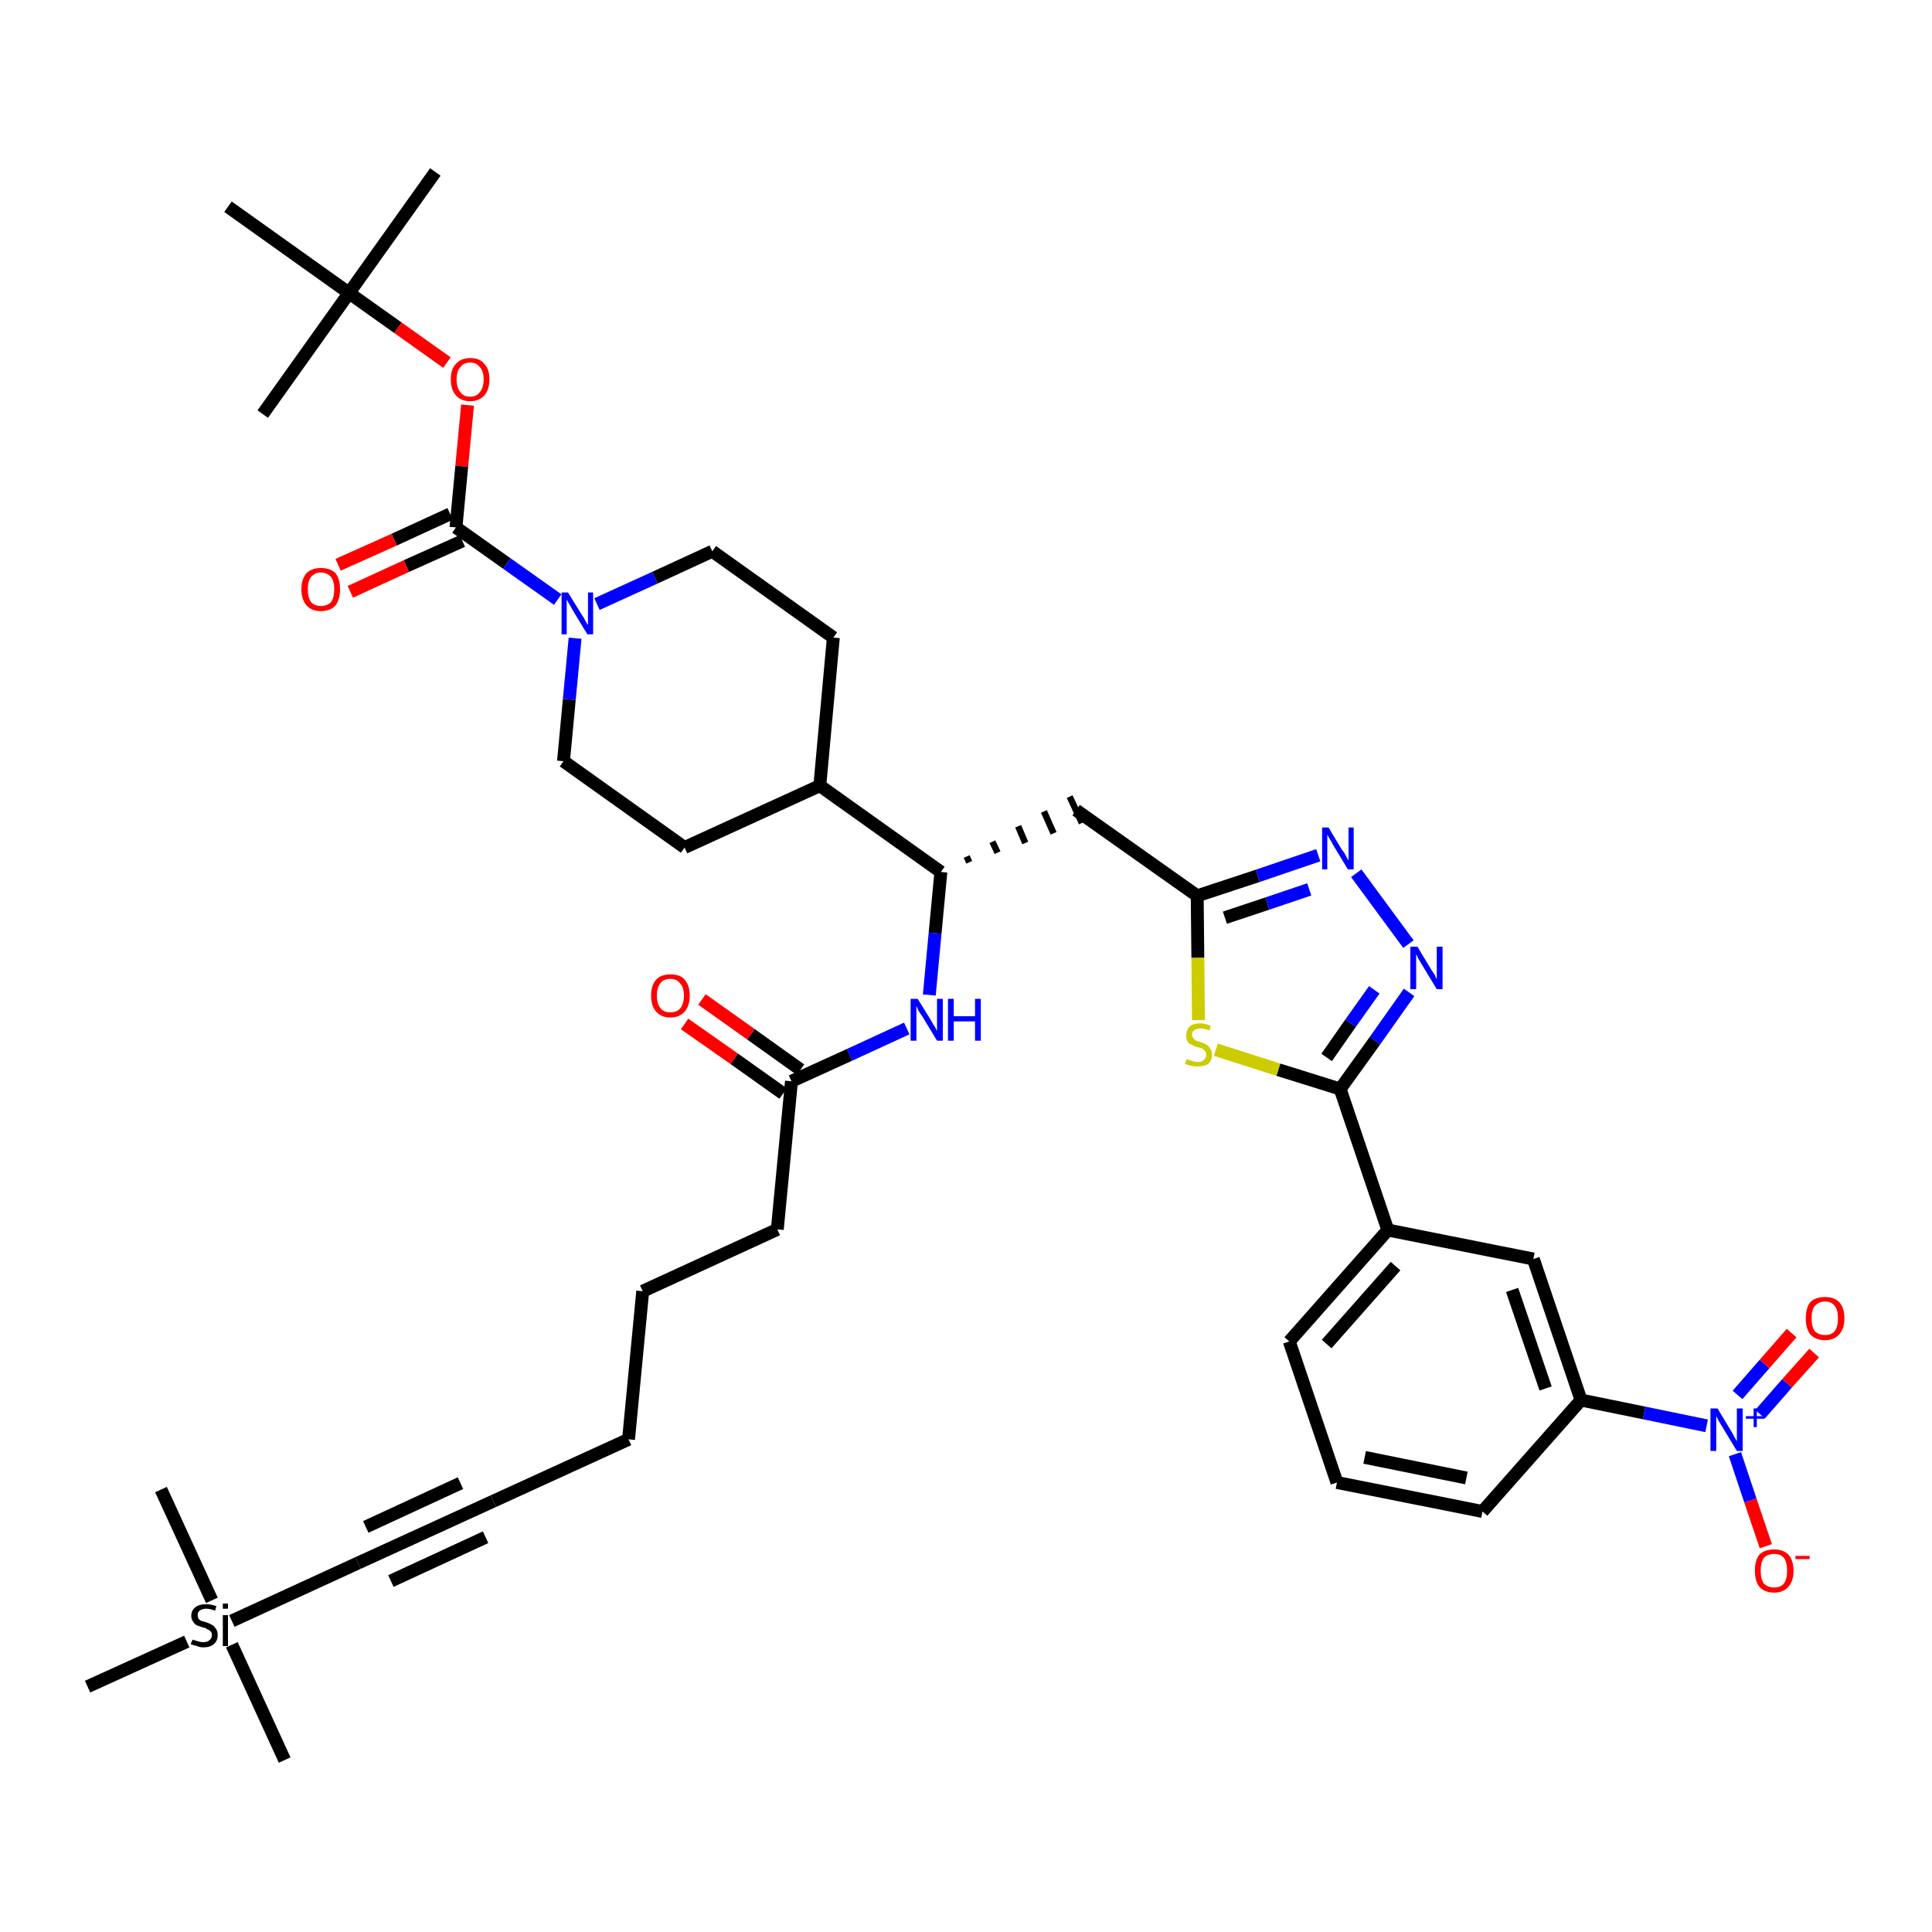 <?xml version='1.0' encoding='iso-8859-1'?>
<svg version='1.1' baseProfile='full'
              xmlns='http://www.w3.org/2000/svg'
                      xmlns:rdkit='http://www.rdkit.org/xml'
                      xmlns:xlink='http://www.w3.org/1999/xlink'
                  xml:space='preserve'
width='300px' height='300px' viewBox='0 0 300 300'>
<!-- END OF HEADER -->
<path class='bond-0 atom-0 atom-1' d='M 67.6,26.7 L 54.2,45.5' style='fill:none;fill-rule:evenodd;stroke:#000000;stroke-width:2.0px;stroke-linecap:butt;stroke-linejoin:miter;stroke-opacity:1' />
<path class='bond-1 atom-1 atom-2' d='M 54.2,45.5 L 40.8,64.3' style='fill:none;fill-rule:evenodd;stroke:#000000;stroke-width:2.0px;stroke-linecap:butt;stroke-linejoin:miter;stroke-opacity:1' />
<path class='bond-2 atom-1 atom-3' d='M 54.2,45.5 L 35.4,32.1' style='fill:none;fill-rule:evenodd;stroke:#000000;stroke-width:2.0px;stroke-linecap:butt;stroke-linejoin:miter;stroke-opacity:1' />
<path class='bond-3 atom-1 atom-4' d='M 54.2,45.5 L 61.8,50.9' style='fill:none;fill-rule:evenodd;stroke:#000000;stroke-width:2.0px;stroke-linecap:butt;stroke-linejoin:miter;stroke-opacity:1' />
<path class='bond-3 atom-1 atom-4' d='M 61.8,50.9 L 69.4,56.3' style='fill:none;fill-rule:evenodd;stroke:#FF0000;stroke-width:2.0px;stroke-linecap:butt;stroke-linejoin:miter;stroke-opacity:1' />
<path class='bond-4 atom-4 atom-5' d='M 72.6,62.9 L 71.7,72.4' style='fill:none;fill-rule:evenodd;stroke:#FF0000;stroke-width:2.0px;stroke-linecap:butt;stroke-linejoin:miter;stroke-opacity:1' />
<path class='bond-4 atom-4 atom-5' d='M 71.7,72.4 L 70.8,81.9' style='fill:none;fill-rule:evenodd;stroke:#000000;stroke-width:2.0px;stroke-linecap:butt;stroke-linejoin:miter;stroke-opacity:1' />
<path class='bond-5 atom-5 atom-6' d='M 69.9,79.8 L 61.2,83.8' style='fill:none;fill-rule:evenodd;stroke:#000000;stroke-width:2.0px;stroke-linecap:butt;stroke-linejoin:miter;stroke-opacity:1' />
<path class='bond-5 atom-5 atom-6' d='M 61.2,83.8 L 52.5,87.7' style='fill:none;fill-rule:evenodd;stroke:#FF0000;stroke-width:2.0px;stroke-linecap:butt;stroke-linejoin:miter;stroke-opacity:1' />
<path class='bond-5 atom-5 atom-6' d='M 71.8,84.0 L 63.1,87.9' style='fill:none;fill-rule:evenodd;stroke:#000000;stroke-width:2.0px;stroke-linecap:butt;stroke-linejoin:miter;stroke-opacity:1' />
<path class='bond-5 atom-5 atom-6' d='M 63.1,87.9 L 54.4,91.9' style='fill:none;fill-rule:evenodd;stroke:#FF0000;stroke-width:2.0px;stroke-linecap:butt;stroke-linejoin:miter;stroke-opacity:1' />
<path class='bond-6 atom-5 atom-7' d='M 70.8,81.9 L 78.7,87.5' style='fill:none;fill-rule:evenodd;stroke:#000000;stroke-width:2.0px;stroke-linecap:butt;stroke-linejoin:miter;stroke-opacity:1' />
<path class='bond-6 atom-5 atom-7' d='M 78.7,87.5 L 86.6,93.1' style='fill:none;fill-rule:evenodd;stroke:#0000FF;stroke-width:2.0px;stroke-linecap:butt;stroke-linejoin:miter;stroke-opacity:1' />
<path class='bond-7 atom-7 atom-8' d='M 92.7,93.8 L 101.7,89.7' style='fill:none;fill-rule:evenodd;stroke:#0000FF;stroke-width:2.0px;stroke-linecap:butt;stroke-linejoin:miter;stroke-opacity:1' />
<path class='bond-7 atom-7 atom-8' d='M 101.7,89.7 L 110.6,85.6' style='fill:none;fill-rule:evenodd;stroke:#000000;stroke-width:2.0px;stroke-linecap:butt;stroke-linejoin:miter;stroke-opacity:1' />
<path class='bond-40 atom-40 atom-7' d='M 87.5,118.2 L 88.4,108.6' style='fill:none;fill-rule:evenodd;stroke:#000000;stroke-width:2.0px;stroke-linecap:butt;stroke-linejoin:miter;stroke-opacity:1' />
<path class='bond-40 atom-40 atom-7' d='M 88.4,108.6 L 89.3,99.1' style='fill:none;fill-rule:evenodd;stroke:#0000FF;stroke-width:2.0px;stroke-linecap:butt;stroke-linejoin:miter;stroke-opacity:1' />
<path class='bond-8 atom-8 atom-9' d='M 110.6,85.6 L 129.4,99.0' style='fill:none;fill-rule:evenodd;stroke:#000000;stroke-width:2.0px;stroke-linecap:butt;stroke-linejoin:miter;stroke-opacity:1' />
<path class='bond-9 atom-9 atom-10' d='M 129.4,99.0 L 127.3,122.0' style='fill:none;fill-rule:evenodd;stroke:#000000;stroke-width:2.0px;stroke-linecap:butt;stroke-linejoin:miter;stroke-opacity:1' />
<path class='bond-10 atom-10 atom-11' d='M 127.3,122.0 L 146.1,135.4' style='fill:none;fill-rule:evenodd;stroke:#000000;stroke-width:2.0px;stroke-linecap:butt;stroke-linejoin:miter;stroke-opacity:1' />
<path class='bond-38 atom-10 atom-39' d='M 127.3,122.0 L 106.3,131.6' style='fill:none;fill-rule:evenodd;stroke:#000000;stroke-width:2.0px;stroke-linecap:butt;stroke-linejoin:miter;stroke-opacity:1' />
<path class='bond-11 atom-11 atom-12' d='M 150.5,133.9 L 150.1,133.0' style='fill:none;fill-rule:evenodd;stroke:#000000;stroke-width:1.0px;stroke-linecap:butt;stroke-linejoin:miter;stroke-opacity:1' />
<path class='bond-11 atom-11 atom-12' d='M 154.9,132.4 L 154.1,130.7' style='fill:none;fill-rule:evenodd;stroke:#000000;stroke-width:1.0px;stroke-linecap:butt;stroke-linejoin:miter;stroke-opacity:1' />
<path class='bond-11 atom-11 atom-12' d='M 159.2,130.9 L 158.1,128.3' style='fill:none;fill-rule:evenodd;stroke:#000000;stroke-width:1.0px;stroke-linecap:butt;stroke-linejoin:miter;stroke-opacity:1' />
<path class='bond-11 atom-11 atom-12' d='M 163.6,129.4 L 162.1,126.0' style='fill:none;fill-rule:evenodd;stroke:#000000;stroke-width:1.0px;stroke-linecap:butt;stroke-linejoin:miter;stroke-opacity:1' />
<path class='bond-11 atom-11 atom-12' d='M 168.0,127.8 L 166.1,123.7' style='fill:none;fill-rule:evenodd;stroke:#000000;stroke-width:1.0px;stroke-linecap:butt;stroke-linejoin:miter;stroke-opacity:1' />
<path class='bond-26 atom-11 atom-27' d='M 146.1,135.4 L 145.2,144.9' style='fill:none;fill-rule:evenodd;stroke:#000000;stroke-width:2.0px;stroke-linecap:butt;stroke-linejoin:miter;stroke-opacity:1' />
<path class='bond-26 atom-11 atom-27' d='M 145.2,144.9 L 144.3,154.5' style='fill:none;fill-rule:evenodd;stroke:#0000FF;stroke-width:2.0px;stroke-linecap:butt;stroke-linejoin:miter;stroke-opacity:1' />
<path class='bond-12 atom-12 atom-13' d='M 167.1,125.8 L 185.9,139.1' style='fill:none;fill-rule:evenodd;stroke:#000000;stroke-width:2.0px;stroke-linecap:butt;stroke-linejoin:miter;stroke-opacity:1' />
<path class='bond-13 atom-13 atom-14' d='M 185.9,139.1 L 195.3,136.0' style='fill:none;fill-rule:evenodd;stroke:#000000;stroke-width:2.0px;stroke-linecap:butt;stroke-linejoin:miter;stroke-opacity:1' />
<path class='bond-13 atom-13 atom-14' d='M 195.3,136.0 L 204.7,132.8' style='fill:none;fill-rule:evenodd;stroke:#0000FF;stroke-width:2.0px;stroke-linecap:butt;stroke-linejoin:miter;stroke-opacity:1' />
<path class='bond-13 atom-13 atom-14' d='M 190.2,142.5 L 196.8,140.3' style='fill:none;fill-rule:evenodd;stroke:#000000;stroke-width:2.0px;stroke-linecap:butt;stroke-linejoin:miter;stroke-opacity:1' />
<path class='bond-13 atom-13 atom-14' d='M 196.8,140.3 L 203.3,138.1' style='fill:none;fill-rule:evenodd;stroke:#0000FF;stroke-width:2.0px;stroke-linecap:butt;stroke-linejoin:miter;stroke-opacity:1' />
<path class='bond-41 atom-26 atom-13' d='M 186.1,158.4 L 186.0,148.7' style='fill:none;fill-rule:evenodd;stroke:#CCCC00;stroke-width:2.0px;stroke-linecap:butt;stroke-linejoin:miter;stroke-opacity:1' />
<path class='bond-41 atom-26 atom-13' d='M 186.0,148.7 L 185.9,139.1' style='fill:none;fill-rule:evenodd;stroke:#000000;stroke-width:2.0px;stroke-linecap:butt;stroke-linejoin:miter;stroke-opacity:1' />
<path class='bond-14 atom-14 atom-15' d='M 210.6,135.6 L 218.7,146.6' style='fill:none;fill-rule:evenodd;stroke:#0000FF;stroke-width:2.0px;stroke-linecap:butt;stroke-linejoin:miter;stroke-opacity:1' />
<path class='bond-15 atom-15 atom-16' d='M 218.8,154.1 L 213.5,161.6' style='fill:none;fill-rule:evenodd;stroke:#0000FF;stroke-width:2.0px;stroke-linecap:butt;stroke-linejoin:miter;stroke-opacity:1' />
<path class='bond-15 atom-15 atom-16' d='M 213.5,161.6 L 208.1,169.1' style='fill:none;fill-rule:evenodd;stroke:#000000;stroke-width:2.0px;stroke-linecap:butt;stroke-linejoin:miter;stroke-opacity:1' />
<path class='bond-15 atom-15 atom-16' d='M 213.4,153.7 L 209.7,158.9' style='fill:none;fill-rule:evenodd;stroke:#0000FF;stroke-width:2.0px;stroke-linecap:butt;stroke-linejoin:miter;stroke-opacity:1' />
<path class='bond-15 atom-15 atom-16' d='M 209.7,158.9 L 206.0,164.2' style='fill:none;fill-rule:evenodd;stroke:#000000;stroke-width:2.0px;stroke-linecap:butt;stroke-linejoin:miter;stroke-opacity:1' />
<path class='bond-16 atom-16 atom-17' d='M 208.1,169.1 L 215.5,191.0' style='fill:none;fill-rule:evenodd;stroke:#000000;stroke-width:2.0px;stroke-linecap:butt;stroke-linejoin:miter;stroke-opacity:1' />
<path class='bond-25 atom-16 atom-26' d='M 208.1,169.1 L 198.5,166.1' style='fill:none;fill-rule:evenodd;stroke:#000000;stroke-width:2.0px;stroke-linecap:butt;stroke-linejoin:miter;stroke-opacity:1' />
<path class='bond-25 atom-16 atom-26' d='M 198.5,166.1 L 188.8,163.0' style='fill:none;fill-rule:evenodd;stroke:#CCCC00;stroke-width:2.0px;stroke-linecap:butt;stroke-linejoin:miter;stroke-opacity:1' />
<path class='bond-17 atom-17 atom-18' d='M 215.5,191.0 L 200.2,208.3' style='fill:none;fill-rule:evenodd;stroke:#000000;stroke-width:2.0px;stroke-linecap:butt;stroke-linejoin:miter;stroke-opacity:1' />
<path class='bond-17 atom-17 atom-18' d='M 216.7,196.6 L 206.0,208.7' style='fill:none;fill-rule:evenodd;stroke:#000000;stroke-width:2.0px;stroke-linecap:butt;stroke-linejoin:miter;stroke-opacity:1' />
<path class='bond-42 atom-25 atom-17' d='M 238.1,195.5 L 215.5,191.0' style='fill:none;fill-rule:evenodd;stroke:#000000;stroke-width:2.0px;stroke-linecap:butt;stroke-linejoin:miter;stroke-opacity:1' />
<path class='bond-18 atom-18 atom-19' d='M 200.2,208.3 L 207.6,230.2' style='fill:none;fill-rule:evenodd;stroke:#000000;stroke-width:2.0px;stroke-linecap:butt;stroke-linejoin:miter;stroke-opacity:1' />
<path class='bond-19 atom-19 atom-20' d='M 207.6,230.2 L 230.2,234.7' style='fill:none;fill-rule:evenodd;stroke:#000000;stroke-width:2.0px;stroke-linecap:butt;stroke-linejoin:miter;stroke-opacity:1' />
<path class='bond-19 atom-19 atom-20' d='M 211.9,226.3 L 227.7,229.5' style='fill:none;fill-rule:evenodd;stroke:#000000;stroke-width:2.0px;stroke-linecap:butt;stroke-linejoin:miter;stroke-opacity:1' />
<path class='bond-20 atom-20 atom-21' d='M 230.2,234.7 L 245.5,217.4' style='fill:none;fill-rule:evenodd;stroke:#000000;stroke-width:2.0px;stroke-linecap:butt;stroke-linejoin:miter;stroke-opacity:1' />
<path class='bond-21 atom-21 atom-22' d='M 245.5,217.4 L 255.3,219.4' style='fill:none;fill-rule:evenodd;stroke:#000000;stroke-width:2.0px;stroke-linecap:butt;stroke-linejoin:miter;stroke-opacity:1' />
<path class='bond-21 atom-21 atom-22' d='M 255.3,219.4 L 265.0,221.4' style='fill:none;fill-rule:evenodd;stroke:#0000FF;stroke-width:2.0px;stroke-linecap:butt;stroke-linejoin:miter;stroke-opacity:1' />
<path class='bond-24 atom-21 atom-25' d='M 245.5,217.4 L 238.1,195.5' style='fill:none;fill-rule:evenodd;stroke:#000000;stroke-width:2.0px;stroke-linecap:butt;stroke-linejoin:miter;stroke-opacity:1' />
<path class='bond-24 atom-21 atom-25' d='M 240.0,215.6 L 234.8,200.3' style='fill:none;fill-rule:evenodd;stroke:#000000;stroke-width:2.0px;stroke-linecap:butt;stroke-linejoin:miter;stroke-opacity:1' />
<path class='bond-22 atom-22 atom-23' d='M 273.3,219.6 L 277.5,214.8' style='fill:none;fill-rule:evenodd;stroke:#0000FF;stroke-width:2.0px;stroke-linecap:butt;stroke-linejoin:miter;stroke-opacity:1' />
<path class='bond-22 atom-22 atom-23' d='M 277.5,214.8 L 281.7,210.1' style='fill:none;fill-rule:evenodd;stroke:#FF0000;stroke-width:2.0px;stroke-linecap:butt;stroke-linejoin:miter;stroke-opacity:1' />
<path class='bond-22 atom-22 atom-23' d='M 269.8,216.6 L 274.0,211.8' style='fill:none;fill-rule:evenodd;stroke:#0000FF;stroke-width:2.0px;stroke-linecap:butt;stroke-linejoin:miter;stroke-opacity:1' />
<path class='bond-22 atom-22 atom-23' d='M 274.0,211.8 L 278.2,207.0' style='fill:none;fill-rule:evenodd;stroke:#FF0000;stroke-width:2.0px;stroke-linecap:butt;stroke-linejoin:miter;stroke-opacity:1' />
<path class='bond-23 atom-22 atom-24' d='M 269.4,225.8 L 271.8,233.0' style='fill:none;fill-rule:evenodd;stroke:#0000FF;stroke-width:2.0px;stroke-linecap:butt;stroke-linejoin:miter;stroke-opacity:1' />
<path class='bond-23 atom-22 atom-24' d='M 271.8,233.0 L 274.2,240.1' style='fill:none;fill-rule:evenodd;stroke:#FF0000;stroke-width:2.0px;stroke-linecap:butt;stroke-linejoin:miter;stroke-opacity:1' />
<path class='bond-27 atom-27 atom-28' d='M 140.8,159.7 L 131.9,163.8' style='fill:none;fill-rule:evenodd;stroke:#0000FF;stroke-width:2.0px;stroke-linecap:butt;stroke-linejoin:miter;stroke-opacity:1' />
<path class='bond-27 atom-27 atom-28' d='M 131.9,163.8 L 122.9,167.9' style='fill:none;fill-rule:evenodd;stroke:#000000;stroke-width:2.0px;stroke-linecap:butt;stroke-linejoin:miter;stroke-opacity:1' />
<path class='bond-28 atom-28 atom-29' d='M 124.3,166.1 L 116.6,160.6' style='fill:none;fill-rule:evenodd;stroke:#000000;stroke-width:2.0px;stroke-linecap:butt;stroke-linejoin:miter;stroke-opacity:1' />
<path class='bond-28 atom-28 atom-29' d='M 116.6,160.6 L 109.0,155.2' style='fill:none;fill-rule:evenodd;stroke:#FF0000;stroke-width:2.0px;stroke-linecap:butt;stroke-linejoin:miter;stroke-opacity:1' />
<path class='bond-28 atom-28 atom-29' d='M 121.6,169.8 L 114.0,164.4' style='fill:none;fill-rule:evenodd;stroke:#000000;stroke-width:2.0px;stroke-linecap:butt;stroke-linejoin:miter;stroke-opacity:1' />
<path class='bond-28 atom-28 atom-29' d='M 114.0,164.4 L 106.3,159.0' style='fill:none;fill-rule:evenodd;stroke:#FF0000;stroke-width:2.0px;stroke-linecap:butt;stroke-linejoin:miter;stroke-opacity:1' />
<path class='bond-29 atom-28 atom-30' d='M 122.9,167.9 L 120.7,190.9' style='fill:none;fill-rule:evenodd;stroke:#000000;stroke-width:2.0px;stroke-linecap:butt;stroke-linejoin:miter;stroke-opacity:1' />
<path class='bond-30 atom-30 atom-31' d='M 120.7,190.9 L 99.8,200.5' style='fill:none;fill-rule:evenodd;stroke:#000000;stroke-width:2.0px;stroke-linecap:butt;stroke-linejoin:miter;stroke-opacity:1' />
<path class='bond-31 atom-31 atom-32' d='M 99.8,200.5 L 97.6,223.5' style='fill:none;fill-rule:evenodd;stroke:#000000;stroke-width:2.0px;stroke-linecap:butt;stroke-linejoin:miter;stroke-opacity:1' />
<path class='bond-32 atom-32 atom-33' d='M 97.6,223.5 L 76.6,233.1' style='fill:none;fill-rule:evenodd;stroke:#000000;stroke-width:2.0px;stroke-linecap:butt;stroke-linejoin:miter;stroke-opacity:1' />
<path class='bond-33 atom-33 atom-34' d='M 76.6,233.1 L 55.6,242.7' style='fill:none;fill-rule:evenodd;stroke:#000000;stroke-width:2.0px;stroke-linecap:butt;stroke-linejoin:miter;stroke-opacity:1' />
<path class='bond-33 atom-33 atom-34' d='M 71.5,230.3 L 56.8,237.1' style='fill:none;fill-rule:evenodd;stroke:#000000;stroke-width:2.0px;stroke-linecap:butt;stroke-linejoin:miter;stroke-opacity:1' />
<path class='bond-33 atom-33 atom-34' d='M 75.4,238.7 L 60.7,245.5' style='fill:none;fill-rule:evenodd;stroke:#000000;stroke-width:2.0px;stroke-linecap:butt;stroke-linejoin:miter;stroke-opacity:1' />
<path class='bond-34 atom-34 atom-35' d='M 55.6,242.7 L 36.0,251.7' style='fill:none;fill-rule:evenodd;stroke:#000000;stroke-width:2.0px;stroke-linecap:butt;stroke-linejoin:miter;stroke-opacity:1' />
<path class='bond-35 atom-35 atom-36' d='M 36.0,255.4 L 44.2,273.3' style='fill:none;fill-rule:evenodd;stroke:#000000;stroke-width:2.0px;stroke-linecap:butt;stroke-linejoin:miter;stroke-opacity:1' />
<path class='bond-36 atom-35 atom-37' d='M 32.9,248.5 L 25.0,231.3' style='fill:none;fill-rule:evenodd;stroke:#000000;stroke-width:2.0px;stroke-linecap:butt;stroke-linejoin:miter;stroke-opacity:1' />
<path class='bond-37 atom-35 atom-38' d='M 29.0,254.9 L 13.6,261.9' style='fill:none;fill-rule:evenodd;stroke:#000000;stroke-width:2.0px;stroke-linecap:butt;stroke-linejoin:miter;stroke-opacity:1' />
<path class='bond-39 atom-39 atom-40' d='M 106.3,131.6 L 87.5,118.2' style='fill:none;fill-rule:evenodd;stroke:#000000;stroke-width:2.0px;stroke-linecap:butt;stroke-linejoin:miter;stroke-opacity:1' />
<path  class='atom-4' d='M 70.0 58.9
Q 70.0 57.3, 70.8 56.5
Q 71.6 55.6, 73.0 55.6
Q 74.5 55.6, 75.2 56.5
Q 76.0 57.3, 76.0 58.9
Q 76.0 60.5, 75.2 61.4
Q 74.4 62.3, 73.0 62.3
Q 71.6 62.3, 70.8 61.4
Q 70.0 60.5, 70.0 58.9
M 73.0 61.6
Q 74.0 61.6, 74.5 60.9
Q 75.1 60.2, 75.1 58.9
Q 75.1 57.6, 74.5 57.0
Q 74.0 56.3, 73.0 56.3
Q 72.0 56.3, 71.5 57.0
Q 70.9 57.6, 70.9 58.9
Q 70.9 60.2, 71.5 60.9
Q 72.0 61.6, 73.0 61.6
' fill='#FF0000'/>
<path  class='atom-6' d='M 46.8 91.5
Q 46.8 89.9, 47.6 89.0
Q 48.4 88.2, 49.8 88.2
Q 51.3 88.2, 52.1 89.0
Q 52.8 89.9, 52.8 91.5
Q 52.8 93.1, 52.1 94.0
Q 51.3 94.9, 49.8 94.9
Q 48.4 94.9, 47.6 94.0
Q 46.8 93.1, 46.8 91.5
M 49.8 94.1
Q 50.8 94.1, 51.4 93.5
Q 51.9 92.8, 51.9 91.5
Q 51.9 90.2, 51.4 89.6
Q 50.8 88.9, 49.8 88.9
Q 48.9 88.9, 48.3 89.6
Q 47.8 90.2, 47.8 91.5
Q 47.8 92.8, 48.3 93.5
Q 48.9 94.1, 49.8 94.1
' fill='#FF0000'/>
<path  class='atom-7' d='M 88.2 92.0
L 90.3 95.4
Q 90.6 95.8, 90.9 96.4
Q 91.2 97.0, 91.3 97.0
L 91.3 92.0
L 92.1 92.0
L 92.1 98.5
L 91.2 98.5
L 88.9 94.7
Q 88.7 94.3, 88.4 93.8
Q 88.1 93.3, 88.0 93.1
L 88.0 98.5
L 87.2 98.5
L 87.2 92.0
L 88.2 92.0
' fill='#0000FF'/>
<path  class='atom-14' d='M 206.3 128.5
L 208.4 132.0
Q 208.7 132.3, 209.0 132.9
Q 209.3 133.5, 209.4 133.6
L 209.4 128.5
L 210.2 128.5
L 210.2 135.0
L 209.3 135.0
L 207.0 131.2
Q 206.8 130.8, 206.5 130.3
Q 206.2 129.8, 206.1 129.6
L 206.1 135.0
L 205.3 135.0
L 205.3 128.5
L 206.3 128.5
' fill='#0000FF'/>
<path  class='atom-15' d='M 220.1 147.0
L 222.2 150.5
Q 222.4 150.8, 222.8 151.4
Q 223.1 152.1, 223.1 152.1
L 223.1 147.0
L 224.0 147.0
L 224.0 153.6
L 223.1 153.6
L 220.8 149.8
Q 220.5 149.3, 220.2 148.8
Q 220.0 148.3, 219.9 148.2
L 219.9 153.6
L 219.0 153.6
L 219.0 147.0
L 220.1 147.0
' fill='#0000FF'/>
<path  class='atom-22' d='M 266.7 218.7
L 268.8 222.2
Q 269.0 222.5, 269.3 223.1
Q 269.7 223.8, 269.7 223.8
L 269.7 218.7
L 270.6 218.7
L 270.6 225.3
L 269.7 225.3
L 267.4 221.5
Q 267.1 221.0, 266.8 220.5
Q 266.6 220.0, 266.5 219.9
L 266.5 225.3
L 265.6 225.3
L 265.6 218.7
L 266.7 218.7
' fill='#0000FF'/>
<path  class='atom-22' d='M 271.1 219.9
L 272.3 219.9
L 272.3 218.7
L 272.8 218.7
L 272.8 219.9
L 274.0 219.9
L 274.0 220.3
L 272.8 220.3
L 272.8 221.6
L 272.3 221.6
L 272.3 220.3
L 271.1 220.3
L 271.1 219.9
' fill='#0000FF'/>
<path  class='atom-23' d='M 280.4 204.7
Q 280.4 203.1, 281.1 202.2
Q 281.9 201.4, 283.4 201.4
Q 284.8 201.4, 285.6 202.2
Q 286.4 203.1, 286.4 204.7
Q 286.4 206.3, 285.6 207.2
Q 284.8 208.1, 283.4 208.1
Q 281.9 208.1, 281.1 207.2
Q 280.4 206.3, 280.4 204.7
M 283.4 207.3
Q 284.4 207.3, 284.9 206.7
Q 285.4 206.0, 285.4 204.7
Q 285.4 203.4, 284.9 202.8
Q 284.4 202.1, 283.4 202.1
Q 282.4 202.1, 281.8 202.8
Q 281.3 203.4, 281.3 204.7
Q 281.3 206.0, 281.8 206.7
Q 282.4 207.3, 283.4 207.3
' fill='#FF0000'/>
<path  class='atom-24' d='M 272.5 243.9
Q 272.5 242.3, 273.2 241.4
Q 274.0 240.6, 275.5 240.6
Q 276.9 240.6, 277.7 241.4
Q 278.5 242.3, 278.5 243.9
Q 278.5 245.5, 277.7 246.4
Q 276.9 247.3, 275.5 247.3
Q 274.0 247.3, 273.2 246.4
Q 272.5 245.5, 272.5 243.9
M 275.5 246.5
Q 276.5 246.5, 277.0 245.9
Q 277.5 245.2, 277.5 243.9
Q 277.5 242.6, 277.0 241.9
Q 276.5 241.3, 275.5 241.3
Q 274.5 241.3, 273.9 241.9
Q 273.4 242.6, 273.4 243.9
Q 273.4 245.2, 273.9 245.9
Q 274.5 246.5, 275.5 246.5
' fill='#FF0000'/>
<path  class='atom-24' d='M 278.8 241.6
L 281.0 241.6
L 281.0 242.1
L 278.8 242.1
L 278.8 241.6
' fill='#FF0000'/>
<path  class='atom-26' d='M 184.3 164.4
Q 184.3 164.5, 184.6 164.6
Q 184.9 164.7, 185.3 164.8
Q 185.6 164.9, 186.0 164.9
Q 186.6 164.9, 186.9 164.6
Q 187.3 164.3, 187.3 163.8
Q 187.3 163.4, 187.1 163.2
Q 186.9 163.0, 186.7 162.8
Q 186.4 162.7, 185.9 162.6
Q 185.3 162.4, 185.0 162.2
Q 184.6 162.1, 184.4 161.7
Q 184.2 161.4, 184.2 160.8
Q 184.2 160.0, 184.7 159.4
Q 185.3 158.9, 186.4 158.9
Q 187.1 158.9, 188.0 159.3
L 187.8 160.0
Q 187.0 159.7, 186.4 159.7
Q 185.8 159.7, 185.4 160.0
Q 185.1 160.2, 185.1 160.7
Q 185.1 161.0, 185.3 161.2
Q 185.4 161.4, 185.7 161.6
Q 186.0 161.7, 186.4 161.8
Q 187.0 162.0, 187.3 162.2
Q 187.7 162.4, 187.9 162.8
Q 188.2 163.1, 188.2 163.8
Q 188.2 164.7, 187.6 165.2
Q 187.0 165.6, 186.0 165.6
Q 185.4 165.6, 185.0 165.5
Q 184.5 165.4, 184.0 165.2
L 184.3 164.4
' fill='#CCCC00'/>
<path  class='atom-27' d='M 142.5 155.1
L 144.6 158.5
Q 144.8 158.9, 145.2 159.5
Q 145.5 160.1, 145.5 160.1
L 145.5 155.1
L 146.4 155.1
L 146.4 161.6
L 145.5 161.6
L 143.2 157.8
Q 142.9 157.4, 142.6 156.9
Q 142.4 156.4, 142.3 156.2
L 142.3 161.6
L 141.4 161.6
L 141.4 155.1
L 142.5 155.1
' fill='#0000FF'/>
<path  class='atom-27' d='M 147.2 155.1
L 148.1 155.1
L 148.1 157.8
L 151.4 157.8
L 151.4 155.1
L 152.3 155.1
L 152.3 161.6
L 151.4 161.6
L 151.4 158.6
L 148.1 158.6
L 148.1 161.6
L 147.2 161.6
L 147.2 155.1
' fill='#0000FF'/>
<path  class='atom-29' d='M 101.1 154.6
Q 101.1 153.0, 101.9 152.1
Q 102.7 151.3, 104.1 151.3
Q 105.6 151.3, 106.3 152.1
Q 107.1 153.0, 107.1 154.6
Q 107.1 156.2, 106.3 157.1
Q 105.5 158.0, 104.1 158.0
Q 102.7 158.0, 101.9 157.1
Q 101.1 156.2, 101.1 154.6
M 104.1 157.2
Q 105.1 157.2, 105.6 156.6
Q 106.2 155.9, 106.2 154.6
Q 106.2 153.3, 105.6 152.7
Q 105.1 152.0, 104.1 152.0
Q 103.1 152.0, 102.6 152.6
Q 102.0 153.3, 102.0 154.6
Q 102.0 155.9, 102.6 156.6
Q 103.1 157.2, 104.1 157.2
' fill='#FF0000'/>
<path  class='atom-35' d='M 29.9 254.6
Q 29.9 254.6, 30.2 254.7
Q 30.5 254.8, 30.9 254.9
Q 31.2 255.0, 31.5 255.0
Q 32.2 255.0, 32.5 254.7
Q 32.9 254.4, 32.9 253.9
Q 32.9 253.5, 32.7 253.3
Q 32.5 253.1, 32.2 253.0
Q 32.0 252.8, 31.5 252.7
Q 30.9 252.5, 30.6 252.4
Q 30.2 252.2, 30.0 251.8
Q 29.7 251.5, 29.7 250.9
Q 29.7 250.1, 30.3 249.6
Q 30.9 249.1, 32.0 249.1
Q 32.7 249.1, 33.6 249.4
L 33.4 250.1
Q 32.6 249.8, 32.0 249.8
Q 31.4 249.8, 31.0 250.1
Q 30.7 250.3, 30.7 250.8
Q 30.7 251.1, 30.8 251.3
Q 31.0 251.6, 31.3 251.7
Q 31.6 251.8, 32.0 251.9
Q 32.6 252.1, 32.9 252.3
Q 33.3 252.5, 33.5 252.9
Q 33.8 253.2, 33.8 253.9
Q 33.8 254.8, 33.2 255.3
Q 32.6 255.8, 31.6 255.8
Q 31.0 255.8, 30.6 255.6
Q 30.1 255.5, 29.6 255.3
L 29.9 254.6
' fill='#000000'/>
<path  class='atom-35' d='M 34.6 249.0
L 35.4 249.0
L 35.4 249.8
L 34.6 249.8
L 34.6 249.0
M 34.6 250.8
L 35.4 250.8
L 35.4 255.6
L 34.6 255.6
L 34.6 250.8
' fill='#000000'/>
</svg>
